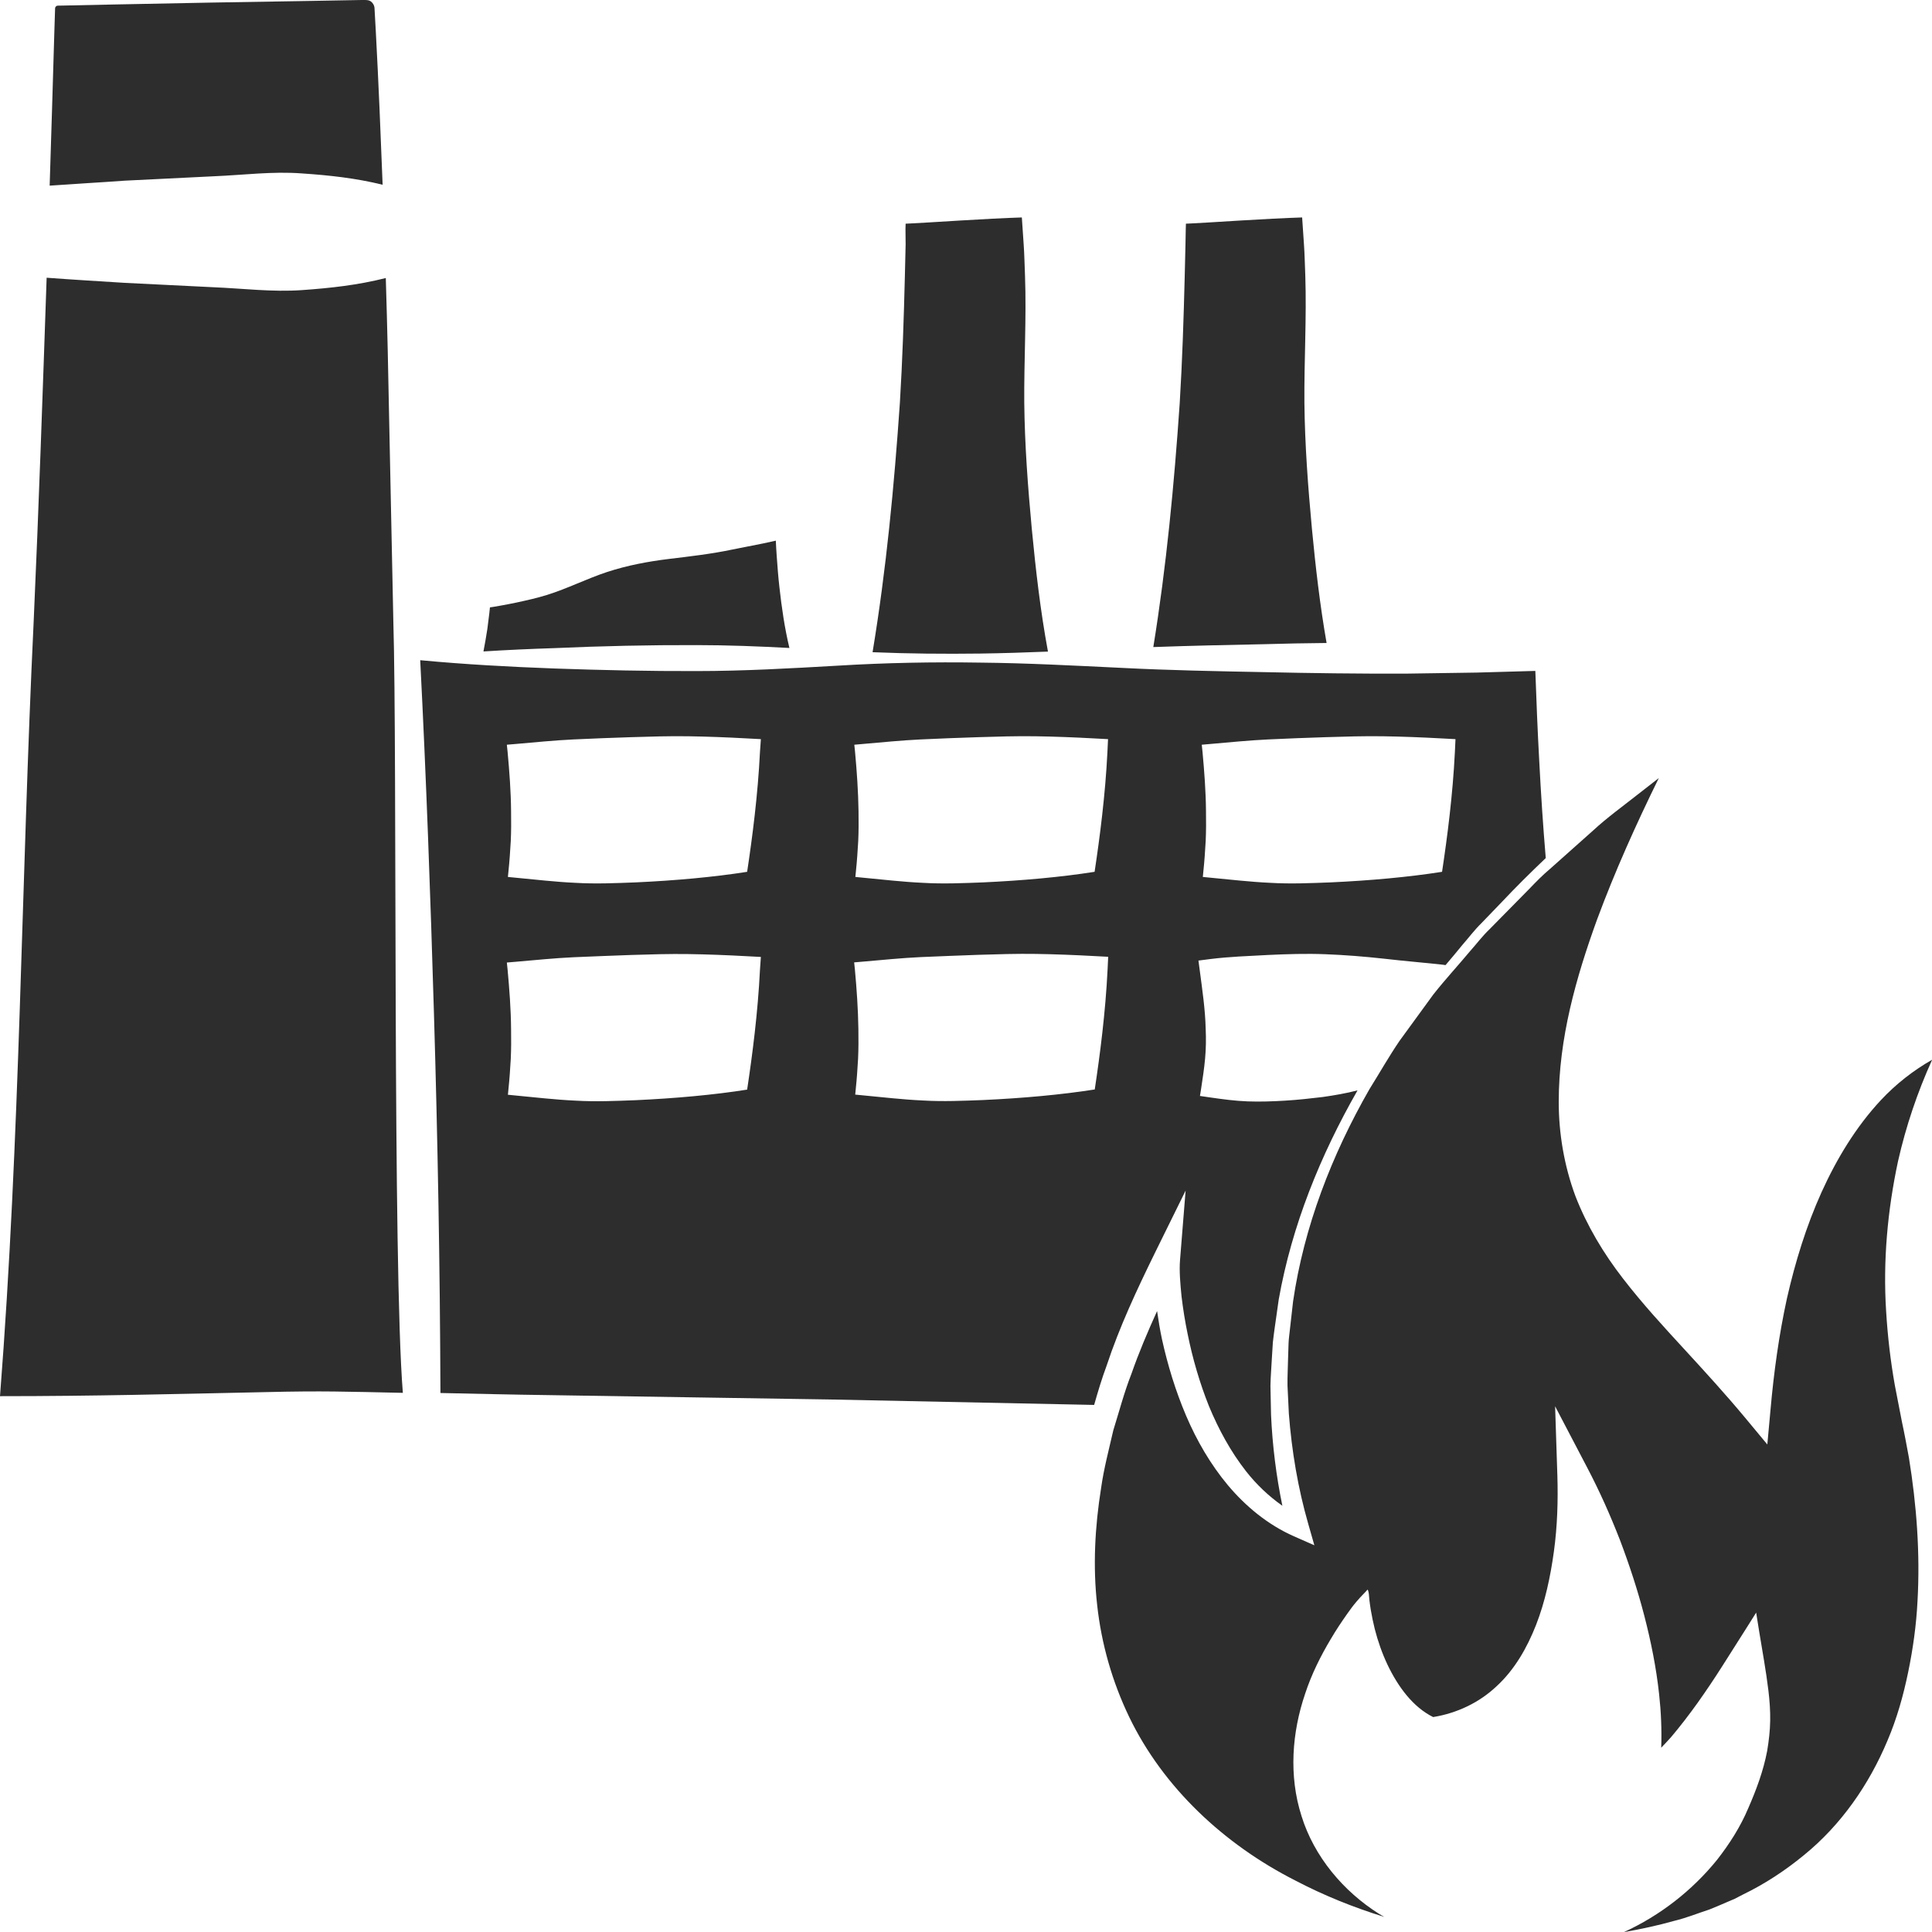 <?xml version="1.0" encoding="utf-8"?>
<!-- Generator: Adobe Illustrator 24.1.2, SVG Export Plug-In . SVG Version: 6.00 Build 0)  -->
<svg version="1.1" id="Layer_1" xmlns="http://www.w3.org/2000/svg" xmlns:xlink="http://www.w3.org/1999/xlink" x="0px" y="0px"
	 viewBox="0 0 128 128" style="enable-background:new 0 0 128 128;" xml:space="preserve">
<style type="text/css">
	.st0{fill:#2D2D2D;}
</style>
<g>
	<path class="st0" d="M46.14,42.74c2.05,0,4.11,0.08,6.16,0.19c-0.32-1.34-0.51-2.67-0.66-4.01c-0.08-0.69-0.13-1.38-0.18-2.07
		c-0.03-0.34-0.04-0.69-0.06-1.03c-0.27,0.06-0.55,0.12-0.82,0.18l-2.07,0.41c-1.37,0.29-2.78,0.45-4.18,0.62
		c-1.4,0.17-2.78,0.43-4.12,0.87c-1.33,0.44-2.61,1.09-3.95,1.51c-0.67,0.21-1.35,0.36-2.04,0.51c-0.34,0.07-0.69,0.14-1.03,0.2
		l-0.52,0.09l-0.21,0.03l-0.04,0.38l-0.13,1.04c-0.08,0.5-0.16,1-0.26,1.5c1.57-0.1,3.13-0.17,4.7-0.22
		C39.87,42.8,43.01,42.73,46.14,42.74z"/>
	<path class="st0" d="M87.89,42.6c-0.44-2.51-0.73-5.03-0.97-7.55c-0.26-2.79-0.47-5.58-0.5-8.37c-0.02-2.8,0.15-5.61,0.06-8.4
		c-0.03-0.7-0.04-1.4-0.09-2.1l-0.12-1.77c-0.02,0-0.01-0.01-0.09,0l-0.27,0.01l-0.53,0.02l-1.07,0.05l-2.13,0.12l-2.13,0.13
		l-1.07,0.06l-0.41,0.02l-0.01,0.35l-0.02,1.05l-0.05,2.1c-0.07,2.8-0.16,5.59-0.33,8.38c-0.37,5.4-0.88,10.8-1.75,16.17
		c2.44-0.09,4.88-0.14,7.32-0.19C85.13,42.64,86.51,42.61,87.89,42.6z"/>
	<path class="st0" d="M64.94,43.3c1.5-0.02,2.99-0.07,4.49-0.13c-0.5-2.7-0.81-5.41-1.07-8.12c-0.26-2.79-0.47-5.58-0.5-8.37
		c-0.02-2.8,0.15-5.61,0.05-8.4c-0.03-0.7-0.04-1.4-0.09-2.1l-0.12-1.77c-0.02,0-0.01-0.01-0.09,0l-0.27,0.01l-0.53,0.02l-1.07,0.05
		l-2.13,0.12l-2.13,0.13l-1.07,0.06l-0.41,0.02l-0.01,0.35L60,16.2l-0.05,2.1c-0.07,2.8-0.16,5.59-0.33,8.38
		c-0.38,5.52-0.9,11.03-1.81,16.53C60.19,43.31,62.56,43.33,64.94,43.3z"/>
	<path class="st0" d="M25.79,28.15c-0.06-3.24-0.13-6.49-0.23-9.73c-1.85,0.47-3.7,0.67-5.55,0.8c-1.96,0.14-3.92-0.11-5.87-0.19
		l-5.87-0.29c-1.73-0.11-3.45-0.21-5.18-0.34c-0.26,7.6-0.52,15.2-0.86,22.79C1.4,58.5,1.35,75.21,0,92.5
		c6.28,0,11.46-0.14,17.64-0.27c3.75-0.09,5.29-0.03,9.05,0.05c-0.68-8.36-0.37-42.43-0.63-51.11L25.79,28.15z"/>
	<path class="st0" d="M14.14,11.68c1.96-0.08,3.92-0.34,5.87-0.19c1.78,0.12,3.56,0.31,5.34,0.75c-0.13-3.38-0.27-6.75-0.45-10.13
		l-0.09-1.61c-0.02-0.17-0.12-0.32-0.26-0.42C24.4-0.01,24.28,0,23.96,0l-3.31,0.06l-6.62,0.11L7.41,0.3L4.1,0.37
		c-0.37,0-0.31,0.01-0.38,0.04C3.68,0.45,3.65,0.5,3.65,0.55L3.6,2.13c-0.1,3.39-0.2,6.78-0.31,10.17c1.66-0.12,3.32-0.21,4.97-0.33
		L14.14,11.68z"/>
	<path class="st0" d="M76.51,83.02l2.04-4.14l-0.37,4.6c-0.06,0.73,0.02,1.6,0.1,2.41c0.1,0.83,0.23,1.65,0.4,2.47
		c0.33,1.64,0.8,3.26,1.42,4.81c0.64,1.54,1.44,3.01,2.45,4.3c0.69,0.88,1.51,1.66,2.41,2.29c-0.41-1.99-0.66-4-0.75-6.02
		l-0.04-1.92c0.01-0.64,0.07-1.28,0.1-1.92l0.06-0.96c0.03-0.32,0.08-0.63,0.12-0.95l0.27-1.9c0.87-4.9,2.76-9.55,5.22-13.85
		c-0.77,0.2-1.54,0.33-2.31,0.44c-0.83,0.1-1.65,0.19-2.48,0.24s-1.65,0.08-2.48,0.05c-0.83-0.03-1.65-0.14-2.48-0.26l-0.69-0.1
		l0.08-0.5c0.1-0.66,0.2-1.31,0.26-1.97c0.06-0.66,0.07-1.31,0.04-1.97c-0.03-1.31-0.23-2.62-0.4-3.93l-0.08-0.6l0.78-0.1
		c1.27-0.16,2.55-0.2,3.82-0.27c1.27-0.06,2.55-0.1,3.82-0.05c1.27,0.05,2.55,0.15,3.82,0.29c1.23,0.15,3.93,0.38,4.12,0.43
		c0.01,0,0.02,0,0.02-0.01c0.45-0.53,0.67-0.79,1.11-1.33c0.42-0.48,0.8-0.99,1.26-1.44l1.33-1.38c0.95-1.01,1.93-1.98,2.93-2.93
		c-0.18-2.14-0.32-4.27-0.43-6.41c-0.11-2-0.19-3.99-0.26-5.99l-3.88,0.11l-4.7,0.07c-3.13,0.01-6.27-0.03-9.4-0.1
		c-3.13-0.06-6.27-0.12-9.4-0.28c-3.13-0.15-6.27-0.32-9.4-0.35c-3.13-0.05-6.27,0.01-9.4,0.2c-3.13,0.18-6.27,0.36-9.4,0.36
		c-3.13,0.01-6.27-0.06-9.4-0.17c-2.97-0.11-5.93-0.27-8.9-0.55c0.4,7.8,0.68,15.6,0.91,23.4c0.25,8.38,0.4,16.76,0.43,25.15
		c2.38,0.05,4.77,0.11,7.15,0.14l18.68,0.29l17.48,0.36c0.25-0.88,0.51-1.75,0.83-2.61C74.17,87.9,75.32,85.45,76.51,83.02z
		 M80.19,49.29c1.27-0.11,2.55-0.24,3.82-0.3c1.27-0.06,2.55-0.11,3.82-0.15c1.27-0.04,2.55-0.08,3.82-0.06
		c1.27,0.02,2.55,0.07,3.82,0.14l0.96,0.05l-0.04,0.85c-0.14,2.84-0.5,5.62-0.85,7.94c-2.22,0.35-4.77,0.58-7.38,0.7
		c-1.31,0.05-2.64,0.11-3.99,0.03c-1.34-0.06-2.68-0.22-3.97-0.34l-0.51-0.05l0.04-0.41c0.07-0.66,0.11-1.31,0.15-1.97
		c0.03-0.66,0.03-1.31,0.02-1.97c-0.01-1.31-0.11-2.62-0.23-3.93l-0.05-0.48L80.19,49.29z M50.35,64.25
		c-0.14,2.84-0.5,5.62-0.85,7.94c-2.21,0.35-4.77,0.58-7.38,0.7c-1.31,0.05-2.64,0.11-3.99,0.03c-1.34-0.06-2.68-0.22-3.97-0.34
		l-0.51-0.05l0.04-0.41c0.07-0.66,0.11-1.31,0.15-1.97c0.03-0.66,0.03-1.31,0.02-1.97c-0.01-1.31-0.11-2.62-0.23-3.93l-0.05-0.48
		l0.59-0.05c1.27-0.11,2.55-0.24,3.82-0.3c1.27-0.06,2.55-0.1,3.82-0.15c1.27-0.04,2.55-0.08,3.82-0.06
		c1.27,0.02,2.55,0.07,3.82,0.14l0.96,0.05L50.35,64.25z M50.35,49.82c-0.14,2.84-0.5,5.62-0.85,7.94c-2.21,0.35-4.77,0.58-7.38,0.7
		c-1.31,0.05-2.64,0.11-3.99,0.03c-1.34-0.06-2.68-0.22-3.97-0.34l-0.51-0.05l0.04-0.41c0.07-0.66,0.11-1.31,0.15-1.97
		c0.03-0.66,0.03-1.31,0.02-1.97c-0.01-1.31-0.11-2.62-0.23-3.93l-0.05-0.48l0.59-0.05c1.27-0.11,2.55-0.24,3.82-0.3
		c1.27-0.06,2.55-0.11,3.82-0.15c1.27-0.04,2.55-0.08,3.82-0.06c1.27,0.02,2.55,0.07,3.82,0.14l0.96,0.05L50.35,49.82z M57.17,49.29
		c1.27-0.11,2.55-0.24,3.82-0.3c1.27-0.06,2.55-0.11,3.82-0.15c1.27-0.04,2.55-0.08,3.82-0.06c1.27,0.02,2.55,0.07,3.82,0.14
		l0.96,0.05l-0.04,0.85c-0.14,2.84-0.5,5.62-0.85,7.94c-2.22,0.35-4.77,0.58-7.38,0.7c-1.31,0.05-2.64,0.11-3.99,0.03
		c-1.34-0.06-2.68-0.22-3.97-0.34l-0.51-0.05l0.04-0.41c0.07-0.66,0.11-1.31,0.15-1.97c0.03-0.66,0.03-1.31,0.02-1.97
		c-0.02-1.31-0.11-2.62-0.23-3.93l-0.05-0.48L57.17,49.29z M65.13,72.88c-1.31,0.05-2.64,0.11-3.99,0.03
		c-1.34-0.06-2.68-0.22-3.97-0.34l-0.51-0.05l0.04-0.41c0.07-0.66,0.11-1.31,0.15-1.97c0.03-0.66,0.03-1.31,0.02-1.97
		c-0.02-1.31-0.11-2.62-0.23-3.93l-0.05-0.48l0.59-0.05c1.27-0.11,2.55-0.24,3.82-0.3c1.27-0.06,2.55-0.1,3.82-0.15
		c1.27-0.04,2.55-0.08,3.82-0.06c1.27,0.02,2.55,0.07,3.82,0.14l0.96,0.05l-0.04,0.85c-0.14,2.84-0.5,5.62-0.85,7.94
		C70.3,72.53,67.75,72.76,65.13,72.88z"/>
	<path class="st0" d="M126.01,94.21l-0.47-2.42c-0.29-1.63-0.48-3.28-0.58-4.93c-0.21-3.31,0.09-6.66,0.79-9.93
		c0.52-2.3,1.28-4.56,2.26-6.72c-1.25,0.71-2.4,1.61-3.4,2.68c-1.64,1.76-2.92,3.87-3.93,6.1c-1.01,2.24-1.74,4.61-2.29,7.03
		c-0.53,2.43-0.87,4.9-1.09,7.39l-0.21,2.29l-1.47-1.77c-1.29-1.55-2.65-3.04-4.03-4.54c-1.38-1.5-2.78-3.02-4.06-4.68
		c-1.28-1.65-2.39-3.49-3.16-5.48c-0.74-2-1.1-4.13-1.1-6.23c0-4.22,1.15-8.24,2.54-12.08c1.19-3.21,2.59-6.32,4.09-9.37l-1.4,1.09
		c-1,0.79-2.03,1.53-2.96,2.39l-2.84,2.53c-0.49,0.41-0.93,0.86-1.37,1.32l-1.33,1.35l-1.33,1.35c-0.46,0.44-0.84,0.95-1.26,1.42
		c-0.81,0.97-1.67,1.9-2.45,2.89l-2.23,3.06c-0.71,1.04-1.33,2.14-2,3.21c-2.5,4.36-4.34,9.12-5.06,14.06l-0.21,1.86
		c-0.03,0.31-0.08,0.62-0.09,0.93l-0.03,0.93c-0.01,0.62-0.05,1.24-0.04,1.86l0.09,1.86c0.19,2.47,0.6,4.93,1.29,7.32l0.4,1.4
		l-1.36-0.6c-1.72-0.76-3.19-1.98-4.36-3.37c-1.17-1.4-2.08-2.98-2.78-4.62c-0.7-1.65-1.22-3.35-1.6-5.08
		c-0.13-0.61-0.23-1.23-0.32-1.85c-0.62,1.37-1.21,2.75-1.7,4.16c-0.48,1.22-0.81,2.49-1.2,3.74c-0.29,1.27-0.63,2.54-0.81,3.83
		c-0.41,2.57-0.55,5.18-0.26,7.75c0.28,2.57,1,5.08,2.12,7.41c2.25,4.67,6.28,8.44,11.01,10.84c1.87,0.98,3.85,1.78,5.89,2.41
		c-0.11-0.07-0.23-0.13-0.34-0.2c-2.37-1.49-4.31-3.8-5.14-6.48c-0.86-2.68-0.63-5.56,0.24-8.11c0.42-1.28,1.02-2.49,1.71-3.64
		c0.34-0.58,0.71-1.13,1.09-1.67c0.2-0.28,0.37-0.52,0.62-0.81c0.25-0.3,0.52-0.55,0.72-0.78c0.06,0.1,0.09,0.34,0.09,0.41
		l0.03,0.32c0.02,0.21,0.06,0.42,0.09,0.63c0.07,0.42,0.16,0.84,0.26,1.25c0.21,0.82,0.49,1.62,0.85,2.38
		c0.69,1.44,1.67,2.79,3.02,3.46c1.6-0.26,3.07-0.97,4.2-2.04c1.19-1.09,2.02-2.54,2.62-4.07c0.6-1.54,0.95-3.19,1.18-4.86
		c0.23-1.66,0.28-3.4,0.23-5.02l-0.15-4.6l2.12,4.05c0.84,1.6,1.54,3.18,2.18,4.82c0.62,1.64,1.17,3.31,1.61,5.01
		c0.44,1.7,0.79,3.43,0.98,5.19c0.13,1.17,0.18,2.36,0.14,3.55c0.22-0.23,0.44-0.46,0.66-0.71c0.61-0.72,1.19-1.48,1.75-2.26
		c0.56-0.79,1.1-1.59,1.62-2.41l1.58-2.49l0.68-1.08l0.2,1.25c0.21,1.29,0.45,2.58,0.61,3.9c0.08,0.66,0.13,1.33,0.12,2
		c-0.01,0.67-0.09,1.35-0.2,2.01c-0.25,1.32-0.72,2.58-1.25,3.79c-0.52,1.24-1.25,2.38-2.08,3.44c-1.64,2.02-3.76,3.68-6.17,4.78
		c1.13-0.2,2.25-0.44,3.35-0.75c0.79-0.19,1.55-0.5,2.32-0.75c0.38-0.15,0.75-0.31,1.12-0.47l0.56-0.24l0.54-0.28
		c1.45-0.7,2.8-1.59,4.03-2.6c2.48-2.01,4.33-4.69,5.55-7.6c0.62-1.45,1.05-2.98,1.37-4.53c0.32-1.55,0.54-3.12,0.62-4.71
		c0.18-3.17-0.06-6.37-0.57-9.51C126.32,95.77,126.18,94.99,126.01,94.21z"/>
</g>
</svg>
